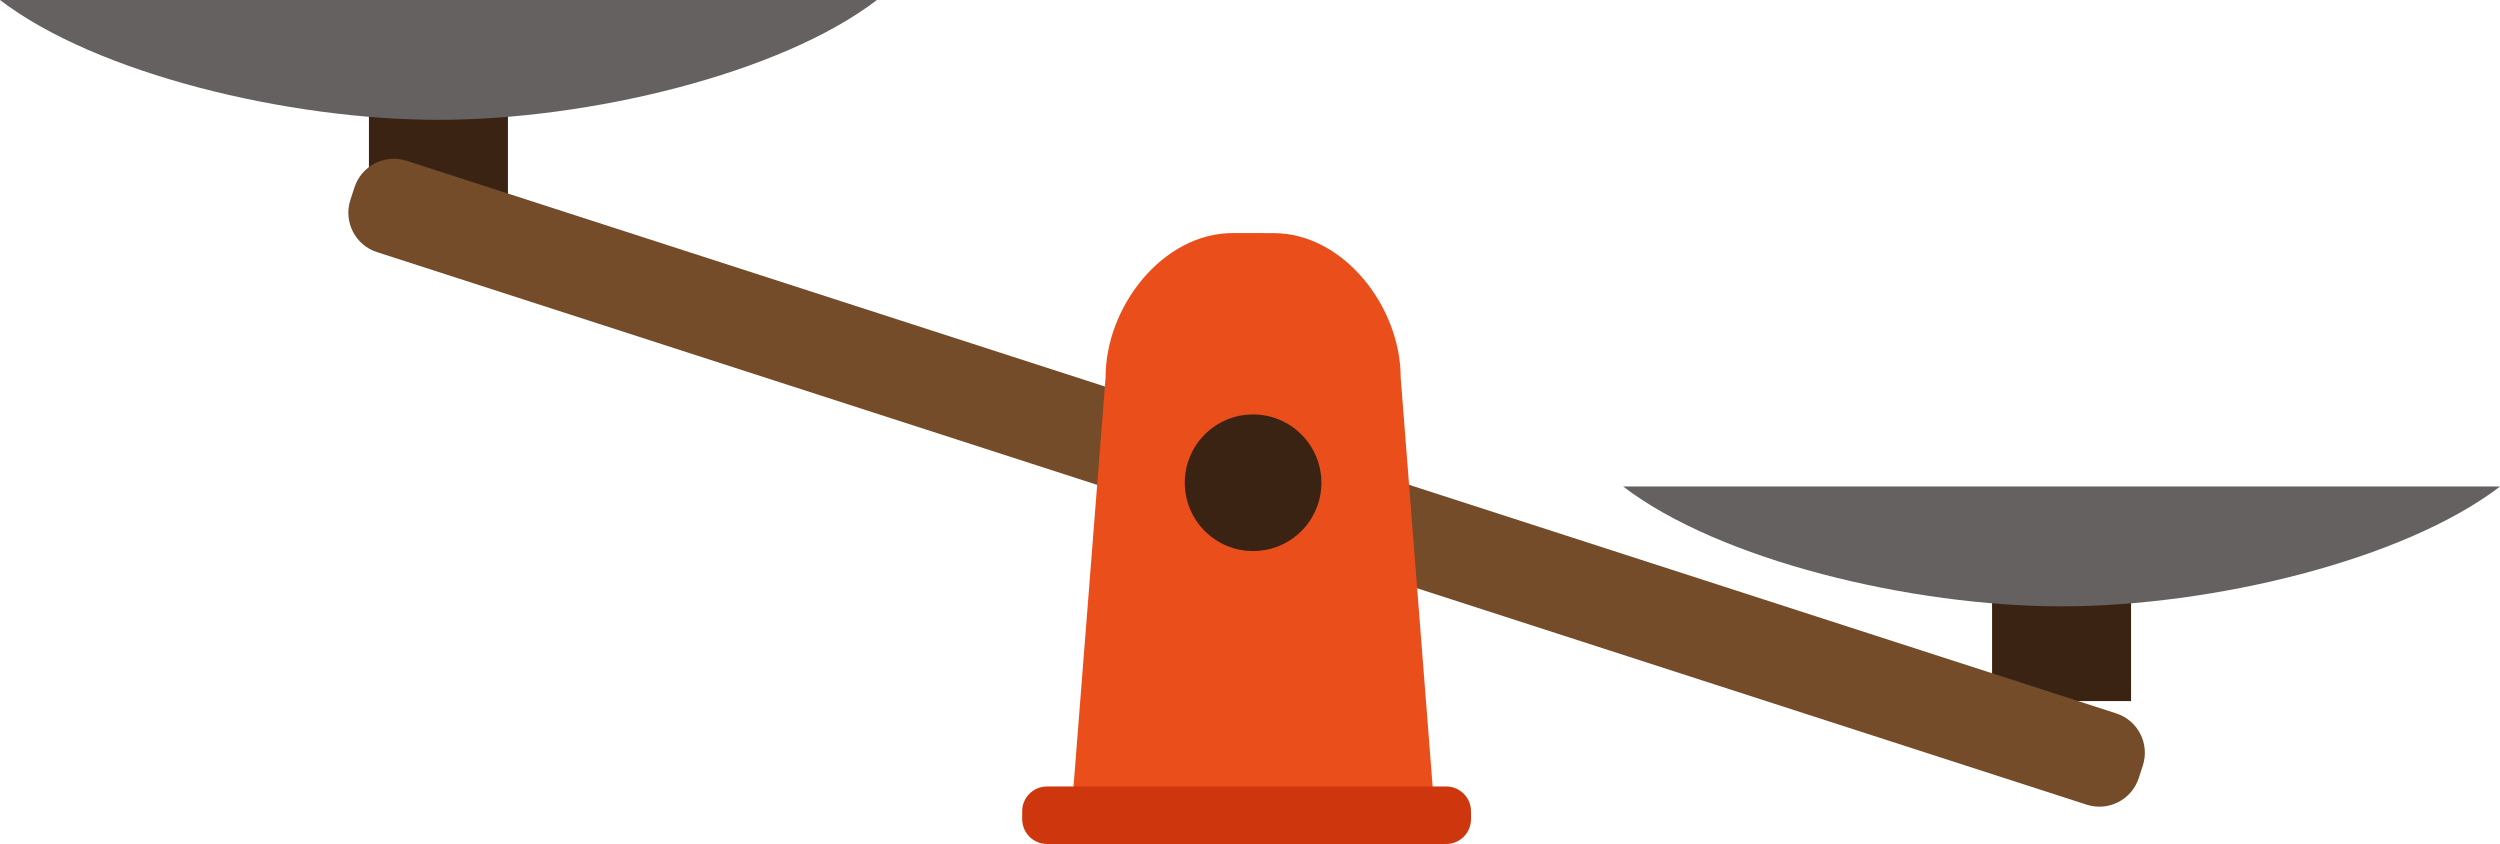 <svg width="473.59" height="159.89" viewBox="0 0 473.59 159.89" xmlns="http://www.w3.org/2000/svg" xmlns:xlink="http://www.w3.org/1999/xlink" xml:space="preserve" overflow="hidden"><defs></defs><g><rect x="377.37" y="103.53" width="26.33" height="29.28" fill="#3B2314"/><rect x="69.89" y="11.36" width="26.33" height="29.28" fill="#3B2314"/><path d="M71.42 47.76C67.29 46.44 65.04 42 66.37 37.88L67.14 35.52C68.47 31.39 72.89 29.13 77.02 30.46L400.88 135.14C405 136.46 407.27 140.89 405.93 145.02L405.16 147.38C403.83 151.5 399.41 153.77 395.28 152.43L71.42 47.76Z" fill="#744C29"/><path d="M0 0C18.26 13.99 54.62 22.7 83.06 22.7 111.5 22.7 147.86 13.99 166.12 0L0 0Z" fill="#666161"/><path d="M307.48 92.16C325.74 106.15 362.09 114.86 390.54 114.86 418.98 114.86 455.34 106.15 473.6 92.16L307.48 92.16Z" fill="#666161"/><path d="M271.7 152.89 265.34 71.5C265.34 58.15 254.53 44.14 241.21 44.16L233.57 44.15C220.23 44.14 209.41 58.16 209.44 71.48L203.06 152.88 271.7 152.88Z" fill="#E94E1B"/><path d="M250.32 91.45C250.32 98.6 244.53 104.39 237.38 104.39 230.23 104.39 224.44 98.6 224.44 91.45 224.44 84.3 230.23 78.51 237.38 78.51 244.52 78.51 250.32 84.3 250.32 91.45Z" fill="#3B2314"/><path d="M198.34 159.88C195.74 159.88 193.65 157.78 193.64 155.18L193.64 153.69C193.63 151.09 195.74 148.99 198.34 148.99L273.96 148.99C276.55 148.98 278.66 151.09 278.66 153.69L278.66 155.18C278.66 157.77 276.56 159.88 273.96 159.88L198.34 159.88Z" fill="#CE360D"/></g></svg>